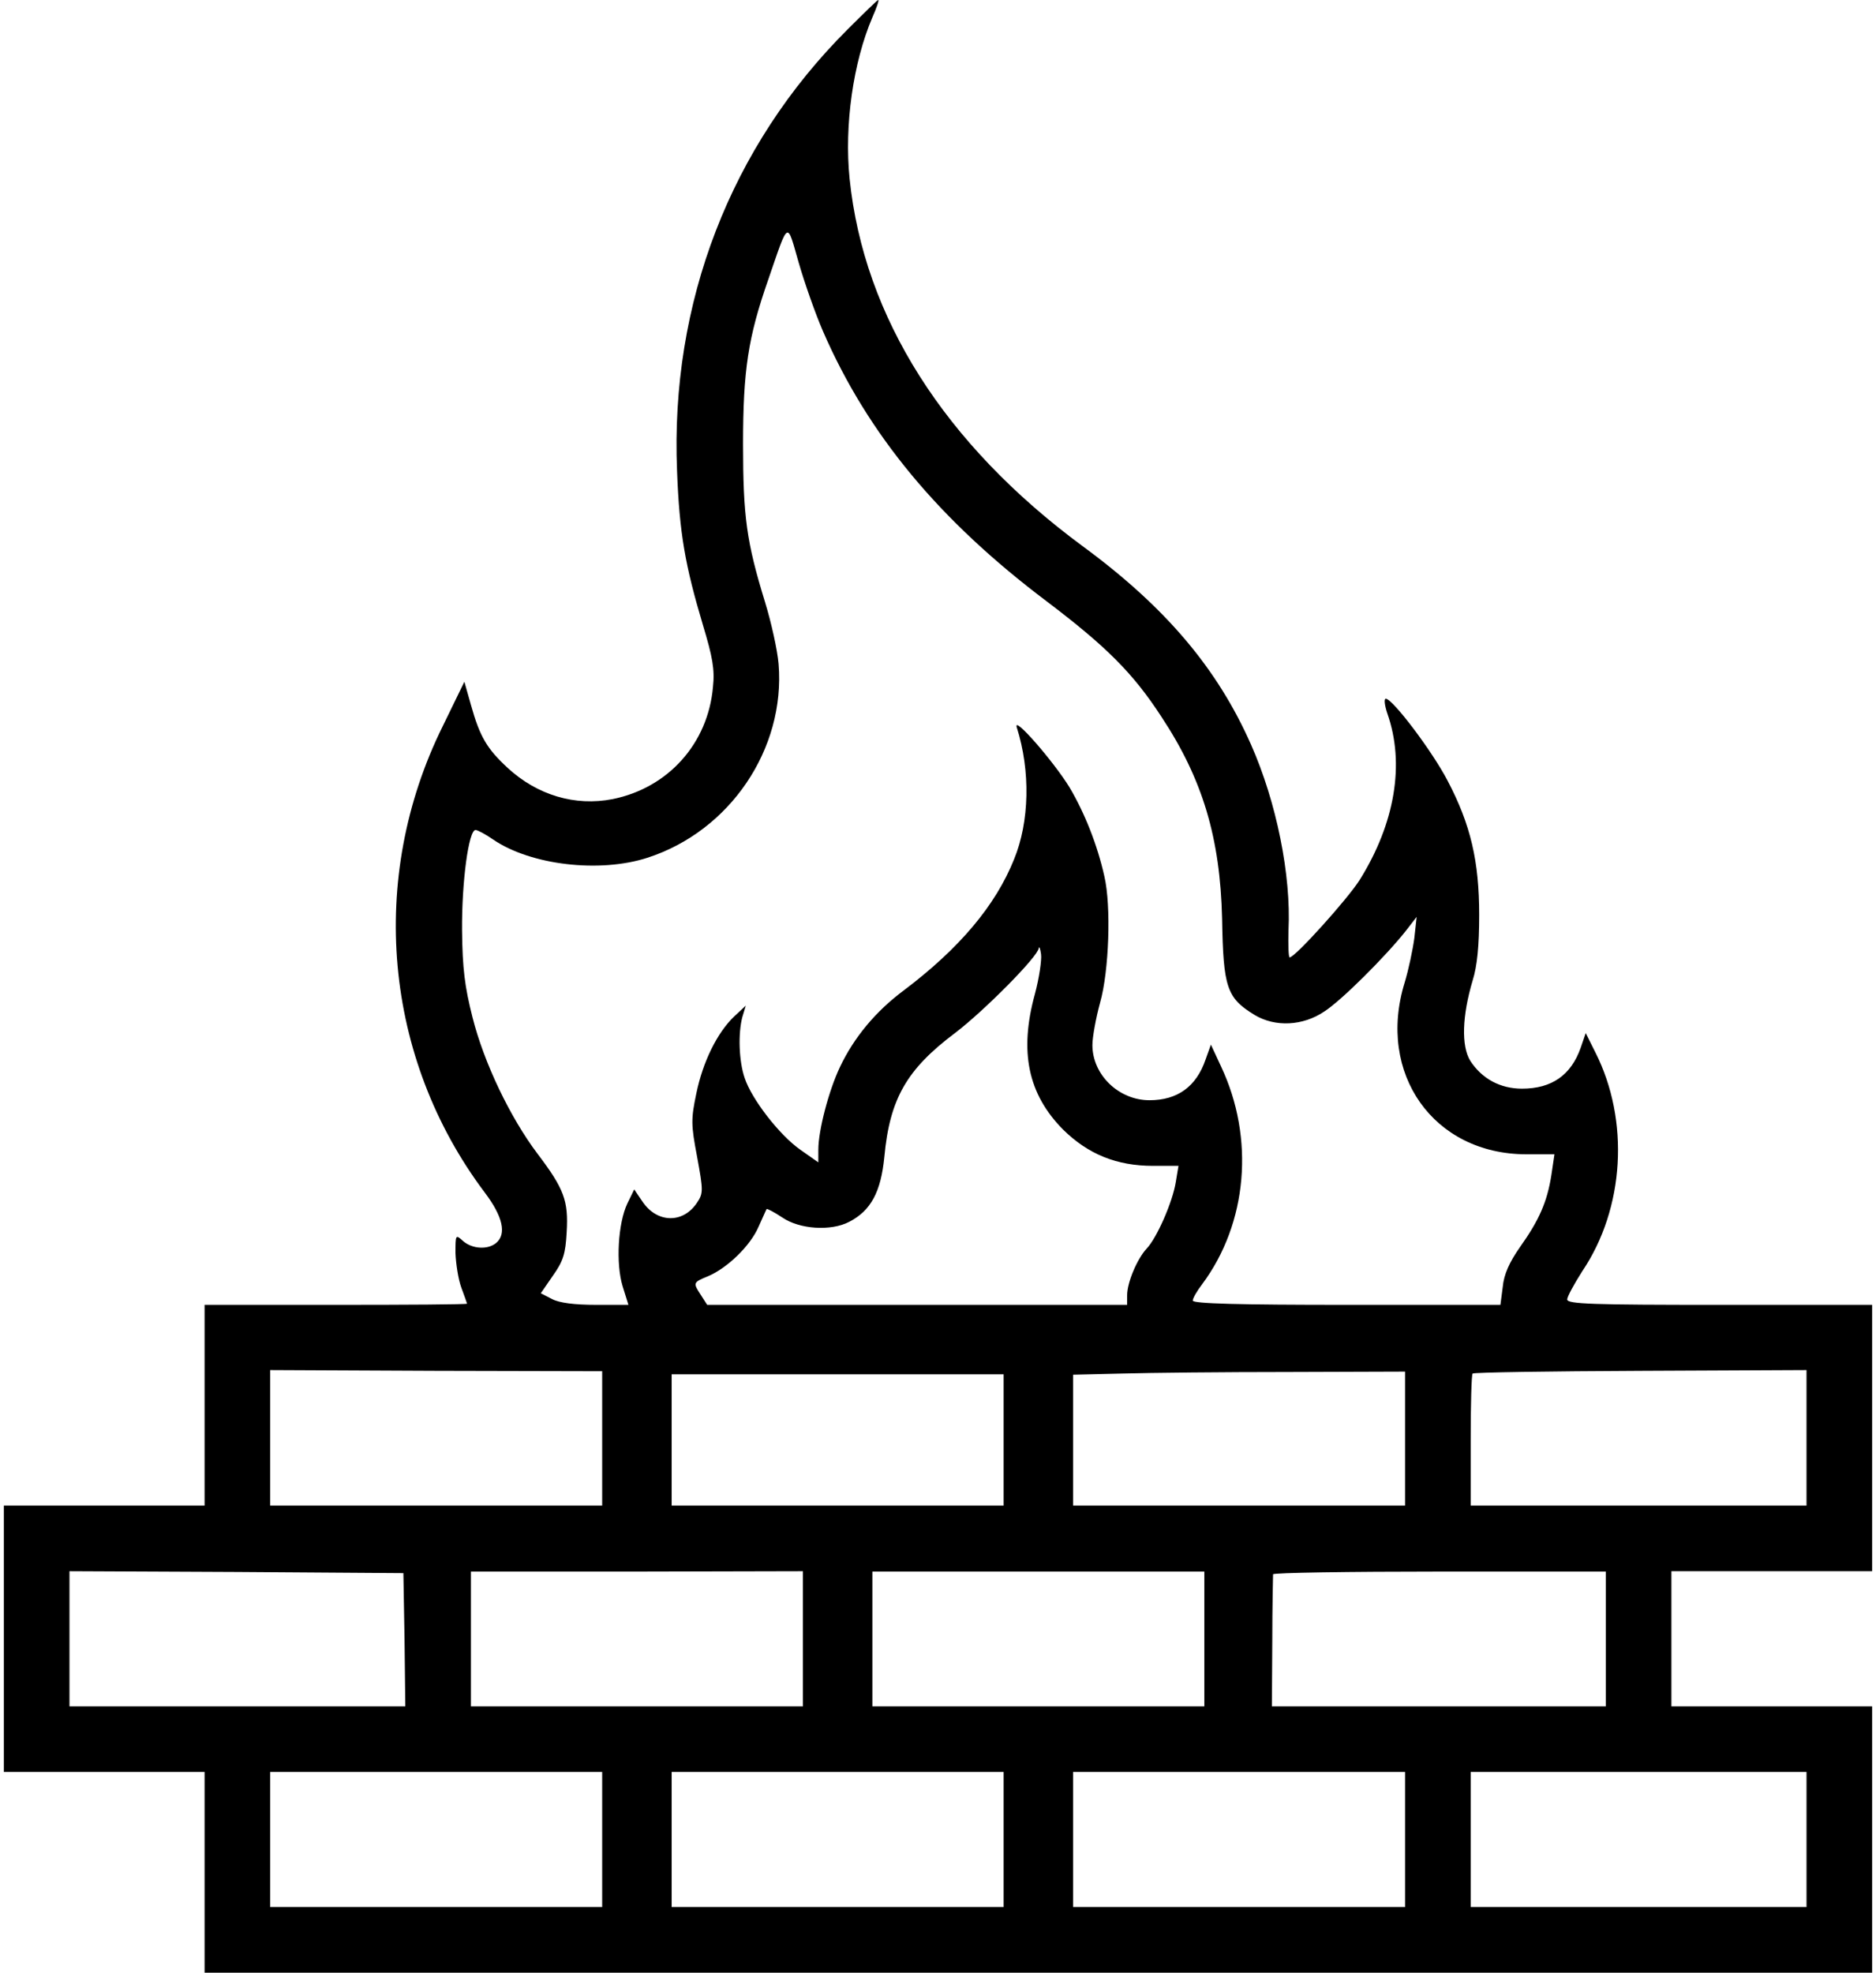 <?xml version="1.0" standalone="no"?>
<!DOCTYPE svg PUBLIC "-//W3C//DTD SVG 20010904//EN"
 "http://www.w3.org/TR/2001/REC-SVG-20010904/DTD/svg10.dtd">
<svg version="1.0" xmlns="http://www.w3.org/2000/svg"
 width="486pt" height="511pt" viewBox="0 0 486 511"
 preserveAspectRatio="xMidYMid meet">
<g transform="translate(0,511) scale(0.1,-0.1)"
fill="#000000" stroke="none">
<path d="M2196 5034 c-304 -303 -460 -709 -442 -1144 6 -161 21 -245 67 -399
25 -83 31 -115 26 -161 -13 -146 -116 -261 -260 -290 -97 -19 -195 10 -272 81
-54 50 -72 81 -95 163 l-17 60 -56 -115 c-195 -394 -153 -859 108 -1207 48
-63 58 -109 30 -132 -22 -18 -62 -15 -85 5 -20 18 -20 17 -20 -31 1 -27 7 -67
15 -89 8 -22 15 -41 15 -42 0 -2 -153 -3 -340 -3 l-340 0 0 -260 0 -260 -260
0 -260 0 0 -345 0 -345 260 0 260 0 0 -260 0 -260 2160 0 2160 0 0 345 0 345
-260 0 -260 0 0 175 0 175 260 0 260 0 0 345 0 345 -395 0 c-330 0 -395 2
-395 14 0 7 18 40 39 73 110 163 123 391 34 567 l-25 50 -13 -38 c-25 -71 -75
-106 -152 -106 -57 0 -104 26 -134 72 -24 39 -21 117 6 208 12 38 17 91 17
170 0 139 -22 234 -82 348 -39 75 -142 212 -160 212 -5 0 -3 -17 4 -38 46
-130 20 -285 -72 -432 -32 -50 -167 -200 -181 -200 -3 0 -4 32 -3 71 7 142
-31 331 -97 480 -87 197 -221 356 -436 514 -358 264 -567 593 -604 952 -14
138 9 301 59 418 11 25 18 45 15 45 -2 0 -37 -34 -79 -76z m-64 -782 c116
-267 301 -490 580 -700 153 -116 223 -185 297 -299 107 -162 152 -314 157
-523 3 -178 12 -205 84 -249 53 -32 125 -29 181 9 45 29 160 144 212 210 l27
35 -6 -55 c-4 -30 -15 -82 -25 -115 -73 -236 75 -445 315 -445 l73 0 -8 -54
c-11 -70 -32 -117 -81 -186 -28 -40 -42 -71 -45 -104 l-6 -46 -398 0 c-276 0
-399 3 -399 11 0 6 11 25 24 42 118 158 137 379 49 565 l-26 56 -14 -39 c-24
-70 -73 -105 -145 -105 -80 0 -148 66 -148 143 0 20 9 70 20 110 23 81 29 250
11 327 -18 81 -51 164 -90 230 -41 67 -147 189 -137 156 36 -113 33 -245 -7
-342 -48 -120 -142 -231 -285 -339 -74 -55 -130 -123 -166 -199 -29 -61 -56
-164 -56 -214 l0 -33 -47 33 c-54 38 -126 131 -144 186 -15 44 -17 115 -6 157
l9 30 -30 -28 c-44 -42 -81 -117 -98 -199 -14 -67 -14 -81 2 -165 16 -87 16
-94 0 -118 -36 -55 -104 -54 -142 3 l-21 31 -18 -37 c-24 -51 -30 -155 -12
-214 l15 -48 -84 0 c-56 0 -95 5 -114 15 l-29 15 31 45 c27 38 33 57 36 113 5
82 -7 113 -76 204 -70 93 -138 234 -168 353 -20 79 -26 126 -27 225 -1 125 17
260 35 260 5 0 26 -11 46 -25 97 -66 275 -87 399 -47 214 69 358 282 340 502
-3 36 -19 108 -35 160 -48 156 -57 221 -57 410 0 191 13 276 65 425 54 157 48
153 79 45 15 -52 43 -132 63 -178z m549 -1717 c-41 -149 -18 -259 73 -351 65
-64 139 -94 233 -94 l66 0 -7 -42 c-8 -51 -49 -145 -76 -173 -24 -26 -50 -87
-50 -120 l0 -25 -544 0 -544 0 -16 25 c-21 32 -21 33 18 49 50 21 110 79 131
128 11 24 20 45 21 46 1 2 20 -8 41 -22 44 -30 125 -36 173 -11 56 29 82 77
91 168 14 151 58 227 183 321 75 57 215 198 217 220 1 6 4 -1 6 -16 2 -15 -5
-62 -16 -103z m-1121 -1151 l0 -174 -430 0 -430 0 0 176 0 175 430 -2 430 -1
0 -174z m2080 0 l0 -174 -430 0 -430 0 0 170 0 169 128 3 c70 2 263 4 430 4
l302 1 0 -173z m1040 2 l0 -176 -435 0 -435 0 0 168 c0 93 2 171 5 174 3 3
199 6 435 7 l430 2 0 -175z m-2080 -6 l0 -170 -430 0 -430 0 0 170 0 170 430
0 430 0 0 -170z m-1552 -517 l2 -173 -435 0 -435 0 0 175 0 175 433 -2 432 -3
3 -172z m1032 2 l0 -175 -430 0 -430 0 0 175 0 174 430 0 430 1 0 -175z m1040
0 l0 -175 -430 0 -430 0 0 175 0 174 430 0 430 0 0 -174z m1040 -1 l0 -174
-433 0 -432 0 1 168 c0 92 2 170 2 174 1 4 196 7 432 7 l430 0 0 -175z m-2600
-519 l0 -175 -430 0 -430 0 0 175 0 175 430 0 430 0 0 -175z m1040 0 l0 -175
-430 0 -430 0 0 175 0 175 430 0 430 0 0 -175z m1040 0 l0 -175 -430 0 -430 0
0 175 0 175 430 0 430 0 0 -175z m1040 0 l0 -175 -435 0 -435 0 0 175 0 175
435 0 435 0 0 -175z"/>
</g>
</svg>
